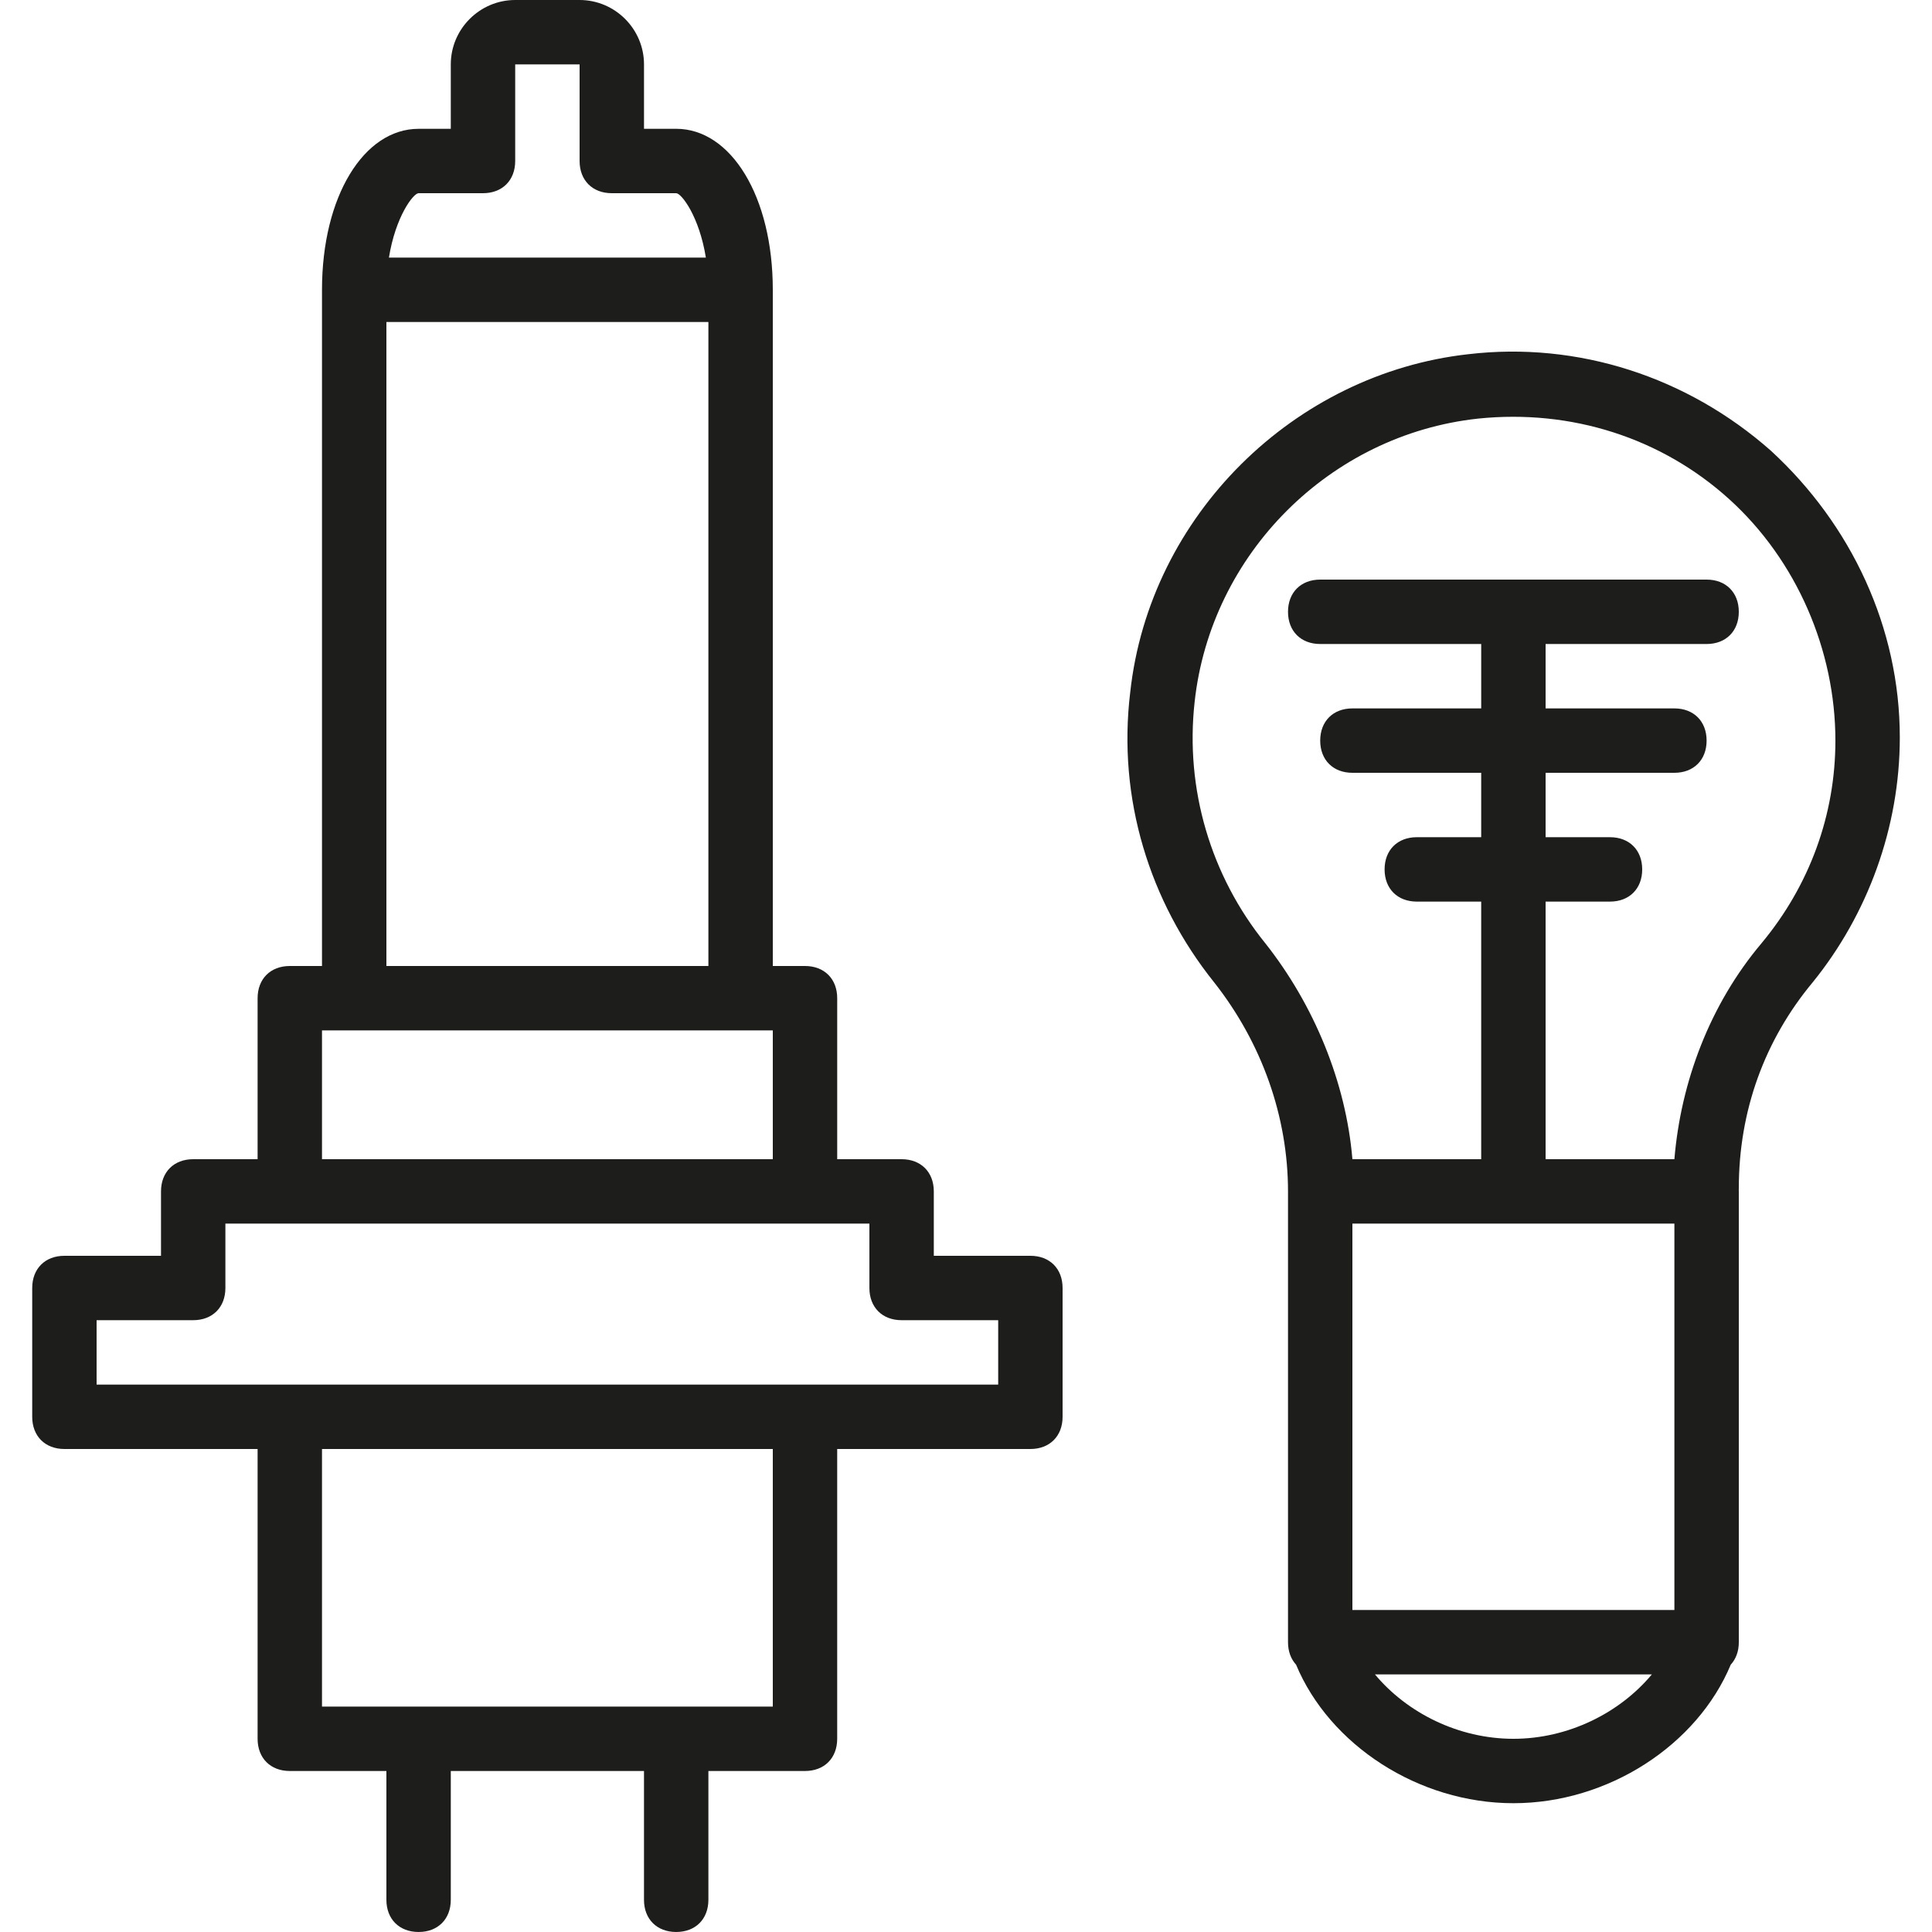 <svg width="140" height="140" viewBox="0 0 140 140" fill="none" xmlns="http://www.w3.org/2000/svg">
<path d="M74.667 91H67.667V86.333C67.667 84.933 66.734 84 65.334 84H60.667V72.333C60.667 70.933 59.733 70 58.334 70H56V21C56 14.233 52.967 9.333 49 9.333H46.667V4.667C46.667 2.1 44.567 0 42 0H37.333C34.767 0 32.666 2.1 32.666 4.667V9.334H30.333C26.366 9.334 23.333 14.233 23.333 21V70H21C19.6 70 18.667 70.933 18.667 72.333V84H14C12.6 84 11.667 84.933 11.667 86.333V91H4.667C3.267 91 2.334 91.933 2.334 93.333V102.666C2.334 104.066 3.267 105 4.667 105H18.667V126C18.667 127.4 19.6 128.333 21 128.333H28V137.666C28 139.066 28.933 139.999 30.333 139.999C31.733 139.999 32.666 139.066 32.666 137.666V128.333H46.666V137.666C46.666 139.066 47.6 139.999 49 139.999C50.4 139.999 51.333 139.066 51.333 137.666V128.333H58.333C59.733 128.333 60.666 127.4 60.666 126V105H74.666C76.066 105 76.999 104.067 76.999 102.667V93.334C77 91.933 76.067 91 74.667 91ZM30.333 14H35C36.4 14 37.333 13.067 37.333 11.667V4.667H42V11.667C42 13.067 42.933 14 44.333 14H49C49.377 14 50.67 15.68 51.15 18.667H28.183C28.664 15.68 29.956 14 30.333 14ZM28 23.333H51.333V70H28V23.333ZM23.333 74.667H25.666H53.666H56V84H23.333V74.667ZM56 123.667H23.333V105H56V123.667ZM72.333 100.333H58.333H21H7V95.666H14C15.4 95.666 16.333 94.733 16.333 93.333V88.666H21H58.333H63V93.333C63 94.733 63.933 95.666 65.333 95.666H72.333V100.333Z" fill="#1D1D1B"/>
<path d="M128.333 32.667C122.267 27.3 114.333 24.734 106.4 25.667C93.8 27.067 83.3 37.334 81.9 50.167C80.967 57.867 83.3 65.334 87.967 71.167C91.467 75.6 93.334 80.967 93.334 86.334V119C93.334 119.666 93.547 120.224 93.918 120.628C96.346 126.452 102.794 130.667 109.667 130.667C116.54 130.667 122.988 126.453 125.416 120.628C125.788 120.224 126.001 119.666 126.001 119V86.333C126.001 86.294 125.997 86.256 125.996 86.217C125.997 86.177 126.001 86.14 126.001 86.1C126.001 80.5 127.867 75.367 131.367 71.167C135.334 66.267 137.667 59.967 137.667 53.433C137.667 45.5 134.167 38.033 128.333 32.667ZM121.333 116.667H98V88.667H121.333V116.667ZM109.667 126C105.7 126 101.967 124.133 99.634 121.333H119.7C117.367 124.133 113.633 126 109.667 126ZM127.633 68.367C123.9 72.8 121.8 78.4 121.333 84H112V65.333H116.667C118.067 65.333 119 64.4 119 63C119 61.6 118.067 60.667 116.667 60.667H112V56H121.333C122.733 56 123.667 55.067 123.667 53.667C123.667 52.267 122.733 51.334 121.333 51.334H112V46.667H123.667C125.067 46.667 126 45.734 126 44.334C126 42.934 125.067 42 123.667 42H95.667C94.267 42 93.334 42.934 93.334 44.334C93.334 45.734 94.267 46.667 95.667 46.667H107.334V51.334H98C96.6 51.334 95.667 52.267 95.667 53.667C95.667 55.067 96.6 56 98 56H107.333V60.667H102.667C101.267 60.667 100.333 61.6 100.333 63C100.333 64.4 101.267 65.333 102.667 65.333H107.333V84H98C97.533 78.4 95.2 72.8 91.7 68.367C87.733 63.467 85.867 57.167 86.567 50.867C87.734 40.134 96.367 31.5 107.1 30.334C113.867 29.634 120.4 31.734 125.3 36.167C130.2 40.6 133 47.134 133 53.667C133 59.033 131.133 64.167 127.633 68.367Z" fill="#1D1D1B"/>
</svg>
